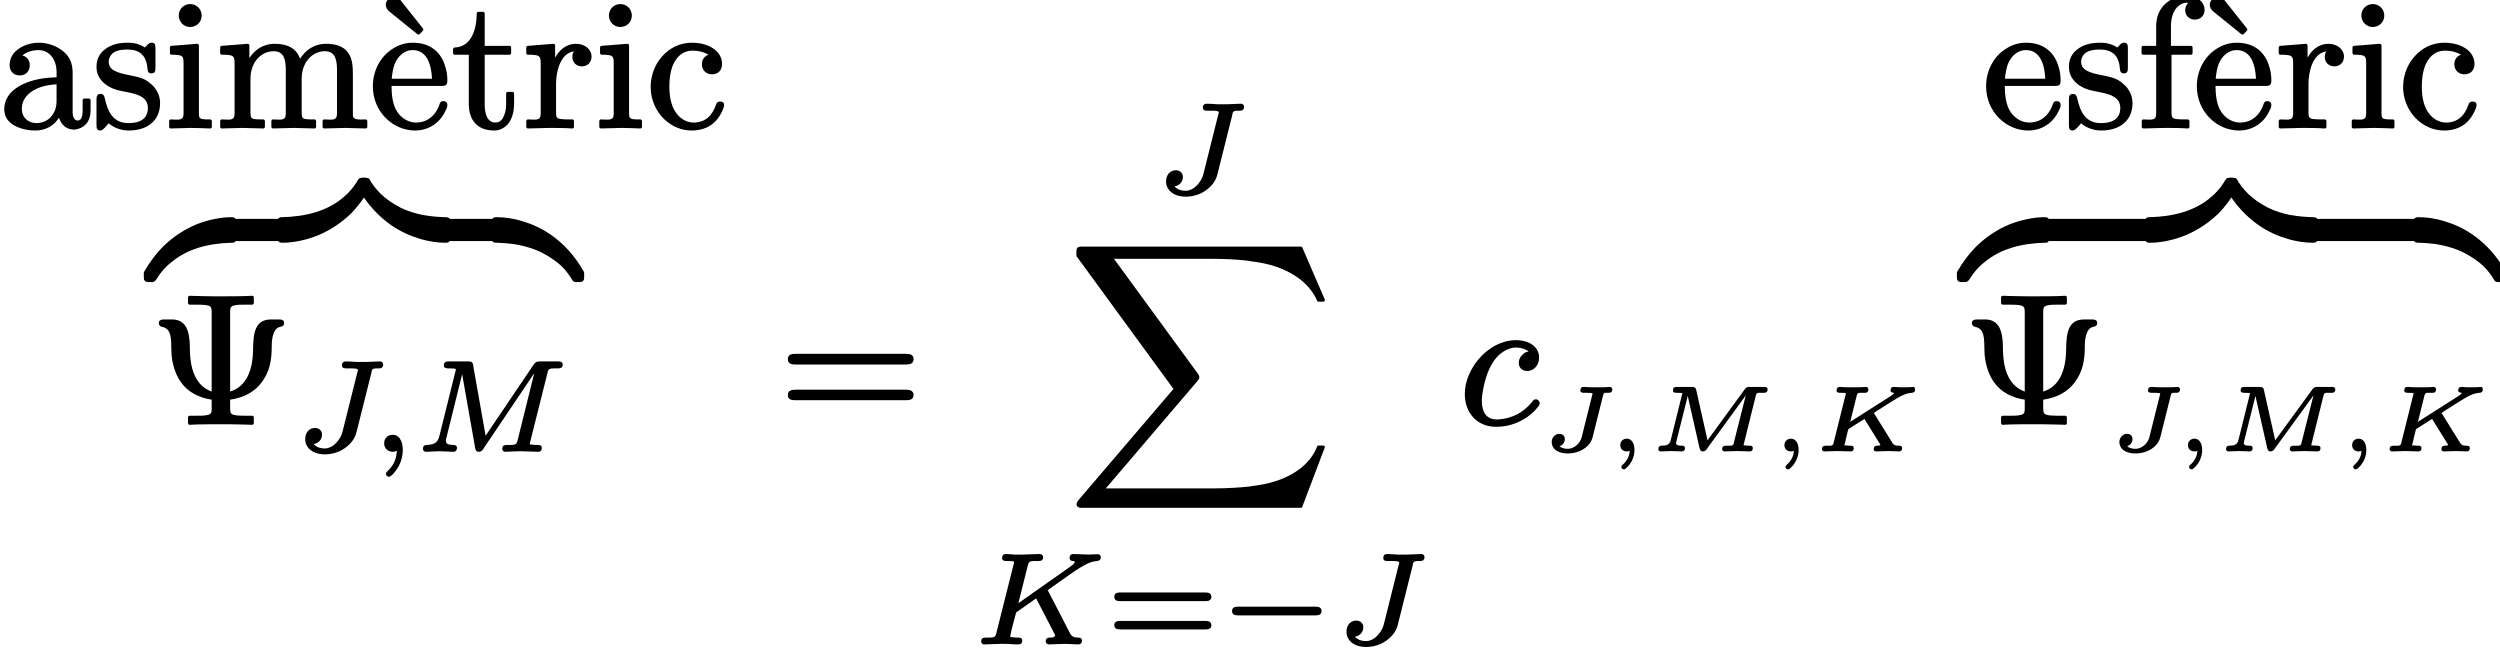 <?xml version='1.0' encoding='UTF-8'?>
<!-- This file was generated by dvisvgm 3.4 -->
<svg version='1.1' xmlns='http://www.w3.org/2000/svg' xmlns:xlink='http://www.w3.org/1999/xlink' width='135.24pt' height='35.63pt' viewBox='0 -22.89 135.24 35.63'>
<defs>
<path id='g33-59' d='M.79-.3C.79-.1 .93 .04 1.14 .04C1.2 .04 1.25 .03 1.3 .01C1.29 .22 1.22 .39 1.13 .52C1.06 .63 .98 .71 .92 .76C.89 .79 .85 .81 .85 .88S.91 1.01 .98 1.01C1 1.01 1.02 1.01 1.03 1C1.12 .95 1.18 .88 1.27 .78C1.41 .6 1.56 .31 1.56-.04C1.56-.16 1.54-.27 1.51-.36C1.45-.51 1.34-.65 1.14-.65S.79-.5 .79-.3Z'/>
<path id='g33-74' d='M2.26-3.26C2.26-3.14 2.37-3.13 2.49-3.13C2.49-3.13 2.5-3.13 2.5-3.13C2.52-3.13 2.92-3.14 2.92-3.09C2.92-3.06 2.91-3.03 2.9-3L2.34-.76C2.29-.53 2.15-.35 1.99-.24C1.87-.16 1.74-.1 1.58-.1C1.4-.1 1.23-.15 1.13-.24C1.29-.29 1.42-.43 1.42-.63C1.42-.8 1.3-.91 1.13-.91C1.09-.91 1.05-.91 1.02-.9C.84-.84 .71-.68 .71-.45C.71-.37 .73-.29 .77-.22C.89 .03 1.21 .15 1.59 .15C1.79 .15 2.01 .11 2.2 .03C2.53-.1 2.82-.35 2.92-.71L3.49-2.99C3.5-3.01 3.5-3.04 3.51-3.05C3.54-3.15 3.64-3.13 3.77-3.13C3.77-3.13 3.78-3.13 3.78-3.13C3.92-3.13 3.99-3.18 3.99-3.32C3.99-3.39 3.93-3.45 3.86-3.45C3.76-3.45 3.65-3.43 3.55-3.43S3.34-3.43 3.24-3.43L2.83-3.43C2.7-3.43 2.56-3.45 2.43-3.45C2.43-3.45 2.43-3.45 2.43-3.45C2.32-3.45 2.26-3.38 2.26-3.26ZM2.92-3.1C2.92-3.1 2.92-3.1 2.92-3.1Z'/>
<path id='g33-75' d='M4.25-3.26C4.25-3.13 4.36-3.16 4.45-3.12C4.45-3.12 4.45-3.11 4.44-3.11C4.39-3.04 4.31-2.99 4.25-2.95L2.07-1.56L2.42-2.97C2.43-2.99 2.43-3.02 2.44-3.04C2.48-3.16 2.64-3.13 2.8-3.13C2.8-3.13 2.81-3.13 2.81-3.13C2.85-3.13 2.88-3.13 2.9-3.13C3.01-3.14 3.05-3.21 3.05-3.32C3.05-3.39 3-3.45 2.92-3.45C2.81-3.45 2.69-3.43 2.59-3.43L2.22-3.43L1.85-3.43C1.74-3.43 1.62-3.45 1.5-3.45C1.5-3.45 1.5-3.45 1.5-3.45C1.39-3.45 1.33-3.38 1.33-3.26C1.33-3.14 1.43-3.13 1.56-3.13C1.56-3.13 1.56-3.13 1.56-3.13C1.62-3.13 1.77-3.13 1.84-3.11C1.84-3.08 1.83-3.07 1.82-3.03L1.17-.42C1.17-.4 1.16-.37 1.15-.36C1.11-.24 .95-.27 .79-.27C.79-.27 .78-.27 .78-.27C.63-.27 .54-.24 .54-.08C.54-.01 .6 .04 .67 .04C.78 .04 .9 .03 1.01 .03C1.01 .03 1.37 .02 1.37 .02S1.74 .03 1.74 .03C1.85 .03 1.98 .04 2.09 .04C2.09 .04 2.09 .04 2.09 .04C2.21 .04 2.26-.02 2.26-.14S2.17-.27 2.06-.27C2.06-.27 2.05-.27 2.05-.27C2.04-.27 1.8-.28 1.75-.29C1.77-.4 1.83-.54 1.84-.66C1.87-.78 1.94-1.05 1.96-1.14C1.97-1.17 1.99-1.18 2.02-1.2L2.81-1.7C2.82-1.71 2.83-1.71 2.84-1.72C2.84-1.71 2.85-1.7 2.86-1.68L3.66-.39C3.68-.36 3.7-.35 3.7-.32C3.7-.27 3.57-.27 3.53-.27C3.53-.27 3.53-.27 3.52-.27C3.4-.27 3.34-.21 3.34-.08C3.34-.01 3.39 .04 3.47 .04C3.58 .04 3.7 .03 3.81 .03L4.15 .02C4.24 .02 4.34 .03 4.43 .03C4.5 .03 4.71 .04 4.71 .04C4.71 .04 4.71 .04 4.71 .04C4.82 .04 4.88-.03 4.88-.14S4.79-.27 4.69-.27C4.69-.27 4.69-.27 4.69-.27C4.52-.27 4.43-.3 4.36-.41L3.36-2.02C3.36-2.03 3.35-2.04 3.35-2.04C3.39-2.07 3.46-2.12 3.51-2.15C3.84-2.37 4.35-2.68 4.54-2.8C4.68-2.88 4.78-2.94 4.87-2.98C5.02-3.05 5.2-3.12 5.4-3.13C5.52-3.14 5.58-3.19 5.58-3.32C5.58-3.39 5.54-3.45 5.47-3.45C5.47-3.45 5.47-3.45 5.47-3.45C5.31-3.43 5.16-3.43 5.05-3.43L4.73-3.43C4.63-3.43 4.52-3.45 4.41-3.45C4.3-3.45 4.25-3.37 4.25-3.26Z'/>
<path id='g33-77' d='M1.84 .04C1.95 .04 2.01-.03 2.01-.14C2.01-.24 1.93-.27 1.84-.27C1.83-.27 1.83-.27 1.83-.27C1.7-.27 1.53-.28 1.53-.41C1.53-.44 1.54-.49 1.55-.52L2.16-2.96L2.8-.13C2.83-.03 2.86 .04 2.98 .04C3.08 .04 3.14-.01 3.19-.09L5.3-2.99L4.65-.42C4.65-.4 4.64-.38 4.64-.36C4.59-.24 4.43-.27 4.27-.27C4.27-.27 4.26-.27 4.26-.27C4.11-.27 4.02-.24 4.02-.08C4.02-.01 4.08 .04 4.15 .04C4.26 .04 4.38 .03 4.49 .03L4.83 .02L5.17 .03C5.28 .03 5.4 .04 5.51 .04C5.51 .04 5.51 .04 5.51 .04C5.63 .04 5.68-.02 5.68-.14S5.59-.27 5.48-.27C5.48-.27 5.47-.27 5.47-.27C5.46-.27 5.23-.28 5.18-.29C5.18-.29 5.18-.31 5.19-.35L5.84-2.97C5.85-2.99 5.85-3.02 5.86-3.04C5.9-3.16 6.06-3.13 6.23-3.13C6.23-3.13 6.23-3.13 6.23-3.13C6.27-3.13 6.3-3.13 6.32-3.13C6.43-3.14 6.48-3.21 6.48-3.32C6.48-3.43 6.39-3.45 6.28-3.45H5.51C5.37-3.45 5.31-3.41 5.25-3.33L3.23-.56L2.62-3.28C2.59-3.41 2.54-3.45 2.38-3.45H1.58C1.43-3.45 1.36-3.41 1.36-3.26C1.36-3.14 1.46-3.13 1.59-3.13C1.59-3.13 1.59-3.13 1.59-3.13C1.65-3.13 1.8-3.13 1.87-3.11C1.87-3.08 1.86-3.07 1.85-3.03L1.24-.57C1.23-.55 1.23-.53 1.22-.51C1.16-.32 .99-.27 .74-.27C.62-.27 .57-.2 .57-.08C.57-.01 .62 .04 .7 .04C.79 .04 .89 .03 .98 .03C1.08 .03 1.17 .02 1.27 .02C1.36 .02 1.46 .03 1.56 .03C1.65 .03 1.75 .04 1.84 .04Z'/>
<path id='g34-59' d='M.98 1.41C1 1.41 1.03 1.4 1.05 1.39C1.16 1.32 1.25 1.22 1.35 1.08C1.55 .82 1.73 .43 1.73-.04C1.73-.24 1.69-.42 1.63-.55C1.55-.72 1.42-.86 1.18-.86C.91-.86 .72-.66 .72-.4C.72-.14 .91 .06 1.19 .06C1.28 .06 1.35 .03 1.41 .01C1.38 .5 1.21 .82 .89 1.12C.85 1.15 .82 1.19 .82 1.25C.82 1.33 .89 1.41 .98 1.41Z'/>
<path id='g34-74' d='M2.64-4.62C2.64-4.44 2.79-4.45 2.96-4.45C2.97-4.45 2.97-4.45 2.98-4.45S2.98-4.45 2.99-4.45C3.08-4.45 3.5-4.47 3.5-4.37C3.5-4.3 3.5-4.31 3.47-4.23L2.67-1.03C2.6-.75 2.43-.5 2.23-.33C2.1-.22 1.92-.12 1.7-.12C1.45-.12 1.22-.21 1.11-.36C1.37-.4 1.56-.6 1.56-.87C1.56-1.09 1.39-1.23 1.18-1.23C1.12-1.23 1.07-1.22 1-1.2C.8-1.12 .65-.93 .65-.63C.65-.54 .66-.47 .68-.4C.81-.01 1.21 .2 1.72 .2C1.99 .2 2.26 .14 2.51 .03C2.92-.17 3.3-.51 3.42-.98L4.23-4.21C4.23-4.25 4.25-4.3 4.25-4.32C4.3-4.47 4.43-4.45 4.62-4.45C4.62-4.45 4.63-4.45 4.63-4.45C4.78-4.45 4.87-4.51 4.87-4.66C4.87-4.76 4.8-4.83 4.7-4.83C4.53-4.83 4.11-4.8 3.95-4.8L3.41-4.8C3.24-4.81 3.03-4.83 2.86-4.83C2.86-4.83 2.86-4.83 2.85-4.83C2.72-4.83 2.64-4.76 2.64-4.62Z'/>
<path id='g34-75' d='M5.2-4.61C5.2-4.53 5.25-4.48 5.31-4.46C5.34-4.45 5.48-4.45 5.48-4.41C5.48-4.3 5.28-4.18 5.2-4.12L2.43-2.17L2.94-4.21C2.95-4.25 2.96-4.28 2.97-4.31C3.03-4.48 3.25-4.45 3.49-4.45C3.49-4.45 3.5-4.45 3.5-4.45C3.67-4.45 3.77-4.49 3.77-4.66C3.77-4.76 3.69-4.83 3.59-4.83C3.39-4.83 2.88-4.8 2.68-4.8C2.56-4.8 2.32-4.8 2.2-4.8C2.06-4.81 1.9-4.83 1.76-4.83C1.76-4.83 1.76-4.83 1.75-4.83C1.62-4.83 1.55-4.75 1.55-4.61C1.55-4.46 1.68-4.45 1.83-4.45C1.83-4.45 1.84-4.45 1.84-4.45C1.91-4.45 2.2-4.46 2.2-4.4C2.2-4.36 2.19-4.33 2.17-4.26L1.24-.56C1.23-.52 1.23-.48 1.21-.46C1.16-.28 .93-.31 .69-.31C.69-.31 .68-.31 .68-.31C.51-.31 .42-.27 .42-.1C.42 0 .49 .06 .59 .06C.8 .06 1.3 .03 1.5 .03C1.62 .03 1.86 .03 1.97 .04C2.12 .05 2.29 .06 2.43 .06C2.43 .06 2.43 .06 2.43 .06C2.57 .06 2.64-.01 2.64-.15C2.64-.31 2.5-.31 2.36-.31C2.36-.31 2.35-.31 2.35-.31S2.21-.31 2.09-.33C2.04-.33 1.99-.32 1.99-.37C1.99-.38 1.99-.38 1.99-.4C2.05-.73 2.2-1.24 2.31-1.67L3.39-2.43L4.37-.54C4.39-.5 4.41-.47 4.41-.43C4.41-.32 4.26-.31 4.15-.31C4.15-.31 4.14-.31 4.14-.31C3.99-.31 3.91-.25 3.91-.1C3.91-.01 3.99 .06 4.09 .06C4.28 .06 4.78 .03 4.98 .03C5.18 .03 5.46 .06 5.66 .06C5.8 .06 5.87-.02 5.87-.15C5.87-.28 5.77-.31 5.65-.31C5.64-.31 5.64-.31 5.64-.31C5.44-.31 5.31-.38 5.24-.51C4.83-1.3 4.43-2.09 4.02-2.87C4.04-2.89 4.09-2.92 4.15-2.97L4.87-3.48C5.31-3.79 5.61-4.02 6.03-4.24C6.24-4.35 6.42-4.43 6.67-4.45C6.81-4.46 6.89-4.52 6.89-4.67C6.89-4.75 6.82-4.82 6.74-4.82C6.58-4.82 6.4-4.8 6.26-4.8C6.07-4.8 5.6-4.83 5.41-4.83C5.41-4.83 5.41-4.83 5.4-4.83C5.27-4.83 5.2-4.75 5.2-4.61Z'/>
<path id='g34-77' d='M2.29-.15C2.29-.28 2.19-.31 2.07-.31C1.86-.32 1.69-.34 1.69-.54C1.69-.54 1.69-.54 1.69-.54C1.69-.61 1.69-.62 1.72-.7L2.57-4.14L3.27-.17C3.29-.05 3.32 .06 3.47 .06C3.61 .06 3.68-.03 3.73-.12L6.47-4.19L5.57-.56C5.56-.52 5.55-.48 5.54-.46C5.48-.28 5.26-.31 5.01-.31C5.01-.31 5.01-.31 5.01-.31C4.83-.31 4.74-.27 4.74-.1C4.74 0 4.81 .06 4.92 .06C5.06 .06 5.22 .04 5.35 .04L5.79 .03C5.98 .03 6.48 .06 6.67 .06C6.67 .06 6.67 .06 6.68 .06C6.81 .06 6.88-.01 6.88-.15C6.88-.31 6.75-.31 6.6-.31C6.6-.31 6.6-.31 6.6-.31S6.46-.31 6.34-.33C6.28-.33 6.23-.32 6.23-.37S6.26-.47 6.26-.51L7.18-4.18C7.19-4.23 7.2-4.27 7.21-4.3C7.27-4.48 7.46-4.45 7.71-4.45C7.71-4.45 7.72-4.45 7.72-4.45C7.9-4.45 8.01-4.48 8.01-4.66C8.01-4.8 7.89-4.83 7.75-4.83H6.79C6.58-4.83 6.53-4.78 6.44-4.66L3.84-.81L3.17-4.59C3.17-4.63 3.16-4.67 3.15-4.7C3.11-4.82 3.02-4.83 2.87-4.83H1.86C1.68-4.83 1.58-4.79 1.58-4.61C1.58-4.46 1.72-4.45 1.87-4.45C1.87-4.45 1.88-4.45 1.88-4.45C1.95-4.45 2.23-4.46 2.23-4.4C2.23-4.36 2.22-4.33 2.2-4.26L1.33-.76C1.24-.45 1.09-.33 .66-.31C.52-.31 .45-.24 .45-.1C.45-.01 .52 .06 .62 .06C.84 .06 1.13 .03 1.35 .03C1.51 .03 1.92 .06 2.09 .06C2.09 .06 2.09 .06 2.09 .06C2.22 .06 2.29-.02 2.29-.15Z'/>
<path id='g37-61' d='M5.36-1.21H.75C.56-1.21 .43-1.16 .43-.98C.43-.8 .56-.75 .75-.75H5.36C5.54-.75 5.68-.8 5.68-.98C5.68-1.16 5.54-1.21 5.36-1.21ZM5.36-2.75H.75C.56-2.75 .43-2.7 .43-2.52C.43-2.33 .56-2.28 .75-2.28H5.36C5.54-2.28 5.68-2.33 5.68-2.52C5.68-2.7 5.54-2.75 5.36-2.75Z'/>
<path id='g38-9' d='M6.94-5.61C6.94-5.61 6.93-5.61 6.93-5.61H6.56C5.69-5.61 5.59-4.89 5.58-4C5.57-2.88 5.23-1.98 4.34-1.71V-6.02C4.34-6.23 4.36-6.31 4.53-6.36C4.72-6.41 4.89-6.41 5.2-6.41H5.53C5.58-6.41 5.62-6.45 5.62-6.5V-6.8C5.62-6.85 5.58-6.89 5.53-6.89C5.53-6.89 5.52-6.89 5.52-6.89C5.14-6.86 4.23-6.86 3.85-6.86C3.62-6.86 3.23-6.86 2.87-6.87C2.58-6.87 2.31-6.89 2.15-6.89C2.1-6.89 2.06-6.85 2.06-6.8V-6.5C2.06-6.45 2.1-6.41 2.15-6.41H2.48C2.71-6.41 2.89-6.4 3.01-6.39C3.27-6.35 3.34-6.3 3.34-6.02V-1.71C2.71-1.93 2.37-2.49 2.24-3.16C2.17-3.53 2.16-3.89 2.16-4.12C2.15-4.94 1.98-5.61 1.19-5.61H.82C.82-5.61 .82-5.61 .81-5.61C.64-5.61 .48-5.59 .48-5.41C.48-5.31 .55-5.23 .65-5.21C1.17-5.12 1.15-4.57 1.16-3.95C1.16-3.35 1.35-2.66 1.68-2.21C2.07-1.66 2.67-1.37 3.34-1.27V-.79C3.34-.58 3.32-.5 3.15-.45C2.96-.4 2.79-.4 2.48-.4H2.15C2.1-.4 2.06-.36 2.06-.31V0C2.06 .05 2.1 .09 2.15 .09C2.15 .09 2.16 .09 2.16 .09C2.54 .06 3.45 .06 3.84 .06C4.06 .06 4.45 .06 4.81 .07C5.1 .07 5.37 .09 5.53 .09C5.58 .09 5.62 .05 5.62 0V-.31C5.62-.36 5.58-.4 5.53-.4H5.2C4.97-.4 4.79-.41 4.67-.42C4.41-.46 4.34-.51 4.34-.79V-1.27C5.04-1.37 5.65-1.67 6.04-2.2C6.48-2.79 6.59-3.38 6.59-4.18C6.59-4.56 6.67-5 6.9-5.15C7.03-5.24 7.26-5.19 7.26-5.41C7.26-5.59 7.12-5.61 6.94-5.61Z'/>
<path id='g38-61' d='M6.85-1.81H.9C.66-1.81 .47-1.76 .47-1.52S.65-1.24 .88-1.24H6.86C7.09-1.24 7.27-1.29 7.27-1.52S7.08-1.81 6.85-1.81ZM6.86-3.75H.88C.65-3.75 .47-3.7 .47-3.46S.66-3.17 .89-3.17H6.85C7.08-3.17 7.27-3.22 7.27-3.46S7.09-3.75 6.86-3.75Z'/>
<path id='g29-88' d='M12.61 14.04C12.65 14.04 12.68 14.02 12.69 13.98L13.9 10.79C13.91 10.78 13.91 10.77 13.91 10.76C13.91 10.71 13.87 10.67 13.82 10.67H13.57C13.53 10.67 13.5 10.69 13.49 10.73C13.32 11.17 13.02 11.55 12.65 11.86C12.18 12.24 11.59 12.52 10.96 12.68C10.95 12.68 10.94 12.69 10.93 12.69C10.78 12.73 10.42 12.81 9.81 12.89C9.33 12.94 8.69 12.99 7.88 12.99H2.06L7.01 7.19C7.03 7.16 7.05 7.14 7.06 7.12C7.08 7.09 7.1 7.06 7.11 7.03C7.12 7.01 7.12 6.99 7.12 6.97S7.11 6.88 7.03 6.77L2.5 .57H7.78C8.52 .57 9.13 .61 9.53 .65C9.71 .67 9.85 .69 9.95 .71C10.03 .72 10.08 .73 10.09 .73C10.09 .73 10.09 .73 10.1 .73C10.39 .77 10.79 .84 11.22 .98C11.56 1.09 11.92 1.25 12.25 1.46C12.39 1.54 12.65 1.72 12.92 1.99C13.13 2.21 13.34 2.49 13.49 2.83C13.5 2.87 13.53 2.89 13.57 2.89H13.82C13.87 2.89 13.91 2.85 13.91 2.8C13.91 2.79 13.91 2.78 13.9 2.76L12.69-.04C12.68-.07 12.65-.09 12.61-.09H.84C.77-.09 .72-.09 .68-.09C.62-.08 .58-.07 .55-.05C.54-.04 .53-.03 .53-.03C.52-.02 .51-.01 .51 0C.5 .01 .49 .02 .49 .03C.49 .03 .49 .04 .48 .04C.48 .05 .48 .06 .48 .07S.48 .09 .48 .1C.47 .12 .47 .15 .47 .18C.47 .25 .47 .34 .47 .4C.47 .42 .48 .44 .49 .45L5.72 7.61L.6 13.6C.49 13.73 .48 13.81 .48 13.84S.48 13.9 .5 13.93C.51 13.95 .53 13.97 .54 13.99C.56 14 .57 14.01 .59 14.01C.62 14.03 .65 14.03 .69 14.04C.73 14.04 .78 14.04 .82 14.04H12.61Z'/>
<path id='g29-122' d='M4.67-.26V-.93C4.67-.97 4.67-1.01 4.67-1.04S4.67-1.09 4.66-1.12C4.66-1.16 4.64-1.2 4.6-1.24C4.57-1.27 4.54-1.28 4.51-1.28C4.49-1.29 4.47-1.29 4.45-1.29S4.4-1.29 4.37-1.29C4.12-1.29 3.81-1.26 3.44-1.18C3.15-1.12 2.84-1.03 2.51-.9C1.91-.65 1.29-.27 .71 .3C.34 .67-.01 1.13-.32 1.67C-.33 1.68-.33 1.69-.33 1.71V1.87C-.33 1.91-.33 1.95-.33 1.98S-.32 2.03-.32 2.06C-.32 2.08-.31 2.1-.3 2.12C-.29 2.13-.28 2.14-.27 2.15C-.27 2.16-.26 2.17-.25 2.18C-.23 2.19-.22 2.19-.2 2.2S-.16 2.21-.15 2.21C-.13 2.22-.11 2.22-.09 2.22C-.06 2.22-.03 2.22 0 2.22C.06 2.22 .1 2.22 .14 2.22C.17 2.21 .2 2.21 .23 2.19C.24 2.19 .25 2.18 .26 2.17C.28 2.16 .29 2.15 .3 2.13C.31 2.12 .32 2.11 .32 2.1C.32 2.1 .33 2.1 .33 2.1C.57 1.7 .87 1.36 1.23 1.09C2.01 .46 3.08 .12 4.46 .09C4.49 .09 4.52 .09 4.55 .08C4.57 .07 4.58 .06 4.6 .05C4.62 .03 4.63 .01 4.64-.01C4.66-.04 4.66-.07 4.67-.12C4.67-.16 4.67-.2 4.67-.26Z'/>
<path id='g29-123' d='M4.81 1.87V1.71C4.81 1.69 4.81 1.68 4.8 1.67C4.29 .76 3.66 .11 3.01-.34C2.49-.7 1.96-.93 1.48-1.07C.94-1.24 .46-1.29 .11-1.29C.08-1.29 .05-1.29 .03-1.29S-.01-1.29-.03-1.28C-.06-1.28-.09-1.27-.12-1.24C-.16-1.2-.18-1.16-.18-1.12C-.19-1.09-.19-1.07-.19-1.04S-.19-.97-.19-.93V-.26C-.19-.2-.19-.15-.19-.11C-.18-.06-.17-.03-.15 .01C-.15 .02-.14 .03-.13 .04S-.11 .05-.1 .06C-.06 .08-.02 .09 .04 .09C.37 .1 .82 .12 1.31 .22C1.69 .3 2.1 .42 2.49 .61C2.96 .85 3.3 1.1 3.56 1.33C3.87 1.63 4.05 1.91 4.18 2.13C4.19 2.14 4.21 2.16 4.22 2.17S4.25 2.19 4.26 2.2C4.28 2.21 4.31 2.21 4.33 2.21C4.35 2.22 4.37 2.22 4.39 2.22C4.42 2.22 4.44 2.22 4.47 2.22C4.48 2.22 4.48 2.22 4.48 2.22C4.51 2.22 4.54 2.22 4.57 2.22C4.59 2.22 4.61 2.22 4.63 2.21C4.64 2.21 4.66 2.21 4.68 2.2S4.71 2.19 4.73 2.18C4.74 2.17 4.75 2.16 4.75 2.15C4.76 2.14 4.77 2.13 4.78 2.12C4.79 2.1 4.8 2.08 4.8 2.06C4.8 2.03 4.81 2.01 4.81 1.98S4.81 1.91 4.81 1.87Z'/>
<path id='g29-124' d='M4.67-.27V-.94C4.67-1 4.67-1.05 4.67-1.09C4.66-1.14 4.65-1.17 4.63-1.21C4.63-1.22 4.62-1.23 4.61-1.24S4.59-1.25 4.58-1.26C4.54-1.28 4.5-1.29 4.44-1.29C4.11-1.3 3.67-1.32 3.18-1.41C2.79-1.49 2.38-1.61 1.99-1.8C1.52-2.04 1.19-2.29 .93-2.53C.62-2.83 .43-3.11 .3-3.33C.29-3.34 .27-3.36 .26-3.37S.23-3.39 .22-3.4C.2-3.41 .17-3.41 .15-3.41C.13-3.42 .11-3.42 .09-3.42C.06-3.42 .04-3.42 .01-3.42C0-3.42 0-3.42 0-3.42C-.03-3.42-.06-3.42-.09-3.42C-.11-3.42-.13-3.42-.15-3.41C-.16-3.41-.18-3.41-.2-3.4S-.23-3.39-.25-3.38C-.26-3.37-.27-3.36-.27-3.35C-.28-3.34-.29-3.33-.3-3.32C-.31-3.3-.32-3.28-.32-3.26C-.32-3.23-.33-3.21-.33-3.18S-.33-3.11-.33-3.07V-2.91C-.33-2.89-.33-2.88-.32-2.87C.19-1.95 .83-1.31 1.47-.86C1.99-.5 2.52-.27 3-.13C3.55 .04 4.02 .09 4.37 .09C4.4 .09 4.43 .09 4.45 .09S4.49 .09 4.51 .08C4.54 .08 4.57 .07 4.6 .04C4.64 0 4.66-.04 4.66-.08C4.67-.11 4.67-.13 4.67-.16S4.67-.23 4.67-.27Z'/>
<path id='g29-125' d='M.11 .09C.36 .09 .68 .06 1.05-.02C1.33-.08 1.64-.17 1.97-.3C2.57-.55 3.2-.93 3.78-1.49C4.14-1.86 4.49-2.32 4.8-2.87C4.81-2.88 4.81-2.89 4.81-2.91V-3.07C4.81-3.11 4.81-3.15 4.81-3.18S4.8-3.23 4.8-3.26C4.8-3.28 4.79-3.3 4.78-3.32C4.77-3.33 4.76-3.34 4.75-3.35C4.75-3.36 4.74-3.37 4.73-3.38C4.71-3.39 4.7-3.39 4.68-3.4S4.64-3.41 4.63-3.41C4.61-3.42 4.59-3.42 4.57-3.42C4.54-3.42 4.51-3.42 4.48-3.42C4.42-3.42 4.38-3.42 4.34-3.42C4.31-3.41 4.28-3.41 4.25-3.39C4.24-3.39 4.23-3.38 4.22-3.37C4.2-3.36 4.19-3.35 4.18-3.33C4.17-3.32 4.16-3.31 4.16-3.3C4.16-3.3 4.15-3.3 4.15-3.3C3.92-2.9 3.62-2.56 3.26-2.28C2.47-1.65 1.4-1.32 .02-1.29C-.01-1.29-.04-1.29-.07-1.28C-.09-1.27-.1-1.26-.12-1.25C-.14-1.23-.15-1.21-.16-1.19C-.18-1.16-.18-1.13-.19-1.08C-.19-1.04-.19-1-.19-.94V-.27C-.19-.23-.19-.19-.19-.16S-.19-.11-.18-.08C-.18-.04-.16 0-.12 .04C-.09 .07-.06 .08-.03 .08C-.01 .09 .01 .09 .03 .09S.08 .09 .11 .09Z'/>
<path id='g35-99' d='M4.16-1.29C4.05-1.29 4.01-1.22 3.97-1.16C3.71-.84 3.43-.62 3.16-.48C2.61-.2 2.11-.2 2.04-.2C1.47-.2 1.24-.63 1.24-1.2C1.24-1.29 1.25-1.42 1.27-1.57C1.38-2.36 1.64-3.14 2.09-3.61C2.32-3.85 2.7-4.09 3.09-4.09C3.37-4.09 3.63-4 3.77-3.87C3.63-3.86 3.53-3.8 3.45-3.71C3.26-3.54 3.24-3.35 3.24-3.26C3.24-2.99 3.43-2.82 3.7-2.82C4.06-2.82 4.34-3.14 4.34-3.55C4.34-3.64 4.33-3.73 4.3-3.81C4.15-4.25 3.68-4.49 3.08-4.49C2.8-4.49 2.52-4.43 2.26-4.33C1.49-4.03 .87-3.37 .55-2.63C.4-2.29 .32-1.93 .32-1.57C.32-.57 .97 .2 2.02 .2C2.84 .2 3.47-.14 3.87-.46C4.04-.6 4.17-.74 4.25-.85C4.31-.92 4.37-.98 4.37-1.07C4.37-1.19 4.28-1.29 4.16-1.29Z'/>
<path id='g31-0' d='M5.22-1.98H1C.82-1.98 .69-1.93 .69-1.74C.69-1.56 .83-1.51 1.01-1.51H5.21C5.39-1.51 5.53-1.56 5.53-1.74C5.53-1.93 5.4-1.98 5.22-1.98Z'/>
<path id='g39-97' d='M1.18-.96C1.18-1.37 1.37-1.65 1.66-1.87S2.39-2.26 3.06-2.3V-1.39C3.06-1.18 3.02-.99 2.95-.84C2.8-.49 2.45-.2 1.98-.2C1.52-.2 1.18-.51 1.18-.96ZM4.2-.34C4.01-.34 3.93-.57 3.93-.75V-2.75C3.93-3.01 3.93-3.22 3.86-3.44C3.66-4.14 2.81-4.55 2.11-4.55C1.79-4.55 1.49-4.48 1.25-4.36C.88-4.18 .52-3.87 .52-3.34C.52-3 .74-2.78 1.07-2.78S1.61-3.01 1.61-3.33C1.61-3.62 1.44-3.8 1.21-3.86C1.4-4.03 1.73-4.15 2.09-4.15C2.67-4.15 3.06-3.64 3.06-2.97V-2.68C2.84-2.67 2.59-2.66 2.33-2.62C1.36-2.48 .23-1.99 .23-.95C.23-.79 .27-.64 .33-.51C.57-.04 1.25 .2 1.91 .2C2.53 .2 2.95-.11 3.19-.49C3.3-.16 3.55 .15 4 .15C4.05 .15 4.13 .14 4.23 .11C4.64-.01 4.9-.34 4.9-.89V-1.44C4.9-1.49 4.86-1.53 4.81-1.53H4.56C4.51-1.53 4.47-1.49 4.47-1.44V-.89C4.47-.63 4.43-.34 4.2-.34Z'/>
<path id='g39-99' d='M4-1.37C3.89-1.37 3.83-1.31 3.79-1.22C3.61-.66 3.24-.23 2.57-.23C2.3-.23 1.93-.35 1.65-.72C1.42-1.02 1.26-1.47 1.26-2.17C1.26-2.88 1.41-3.35 1.62-3.64S2.11-4.12 2.51-4.12C2.56-4.12 2.77-4.12 3-4.06C3.13-4.02 3.27-3.97 3.38-3.9C3.17-3.83 3.02-3.65 3.02-3.39C3.02-3.07 3.24-2.84 3.57-2.84S4.11-3.06 4.11-3.4C4.11-3.54 4.08-3.67 4.03-3.78C3.82-4.27 3.19-4.55 2.5-4.55C2.02-4.55 1.58-4.4 1.23-4.14C.69-3.75 .25-3.04 .25-2.15C.25-1.28 .71-.52 1.36-.12C1.69 .09 2.08 .2 2.48 .2C2.94 .2 3.3 .06 3.56-.13C3.85-.35 4.01-.62 4.11-.83C4.17-.97 4.22-1.06 4.22-1.19S4.12-1.37 4-1.37Z'/>
<path id='g39-101' d='M3.39-2.6H1.21C1.24-2.92 1.29-3.17 1.36-3.37C1.51-3.76 1.84-4.15 2.35-4.15C3.13-4.15 3.36-3.33 3.39-2.6ZM4-1.39C3.87-1.39 3.82-1.31 3.79-1.2C3.65-.78 3.37-.46 2.99-.31C2.76-.23 2.57-.23 2.53-.23C2.07-.23 1.69-.51 1.48-.86C1.27-1.2 1.2-1.71 1.2-2.21H3.9C4.14-2.21 4.22-2.26 4.22-2.51S4.19-3.01 4.11-3.25C3.9-4 3.33-4.55 2.35-4.55C1.95-4.55 1.57-4.43 1.26-4.22C.66-3.85 .19-3.11 .19-2.19C.19-.81 1.28 .2 2.47 .2C3.31 .2 3.88-.32 4.12-.87C4.18-.98 4.22-1.06 4.22-1.19S4.13-1.39 4-1.39Z'/>
<path id='g39-102' d='M2.6-6.32C2.6-6.02 2.81-5.8 3.12-5.8C3.44-5.8 3.65-6.02 3.65-6.33C3.65-6.47 3.6-6.61 3.52-6.72C3.35-6.95 3.04-7.11 2.66-7.11C2.41-7.11 2.15-7.05 1.91-6.92C1.41-6.67 1.03-6.19 1.03-5.44V-4.38H.33C.28-4.38 .24-4.34 .24-4.29V-3.99C.24-3.94 .28-3.9 .33-3.9H1.03V-.76C1.03-.7 1.03-.65 1.02-.61C.99-.31 .65-.4 .34-.4C.29-.4 .25-.36 .25-.31V0C.25 .05 .29 .09 .34 .09L1.47 .06C1.87 .06 2.34 .06 2.73 .09C2.74 .09 2.74 .09 2.74 .09C2.79 .09 2.83 .05 2.83 0V-.31C2.83-.36 2.79-.4 2.74-.4H2.53C2.35-.4 2.21-.41 2.12-.42C1.89-.45 1.86-.53 1.86-.78V-3.9H2.91C2.96-3.9 3-3.94 3-3.99V-4.29C3-4.34 2.96-4.38 2.91-4.38H1.83V-5.45C1.83-5.83 1.92-6.12 2.05-6.33C2.18-6.52 2.4-6.71 2.66-6.71C2.66-6.71 2.66-6.71 2.66-6.71C2.68-6.71 2.72-6.71 2.77-6.7C2.68-6.63 2.6-6.49 2.6-6.32Z'/>
<path id='g39-105' d='M1.38-6.64C1.03-6.64 .76-6.37 .76-6.02S1.04-5.4 1.37-5.4C1.73-5.4 2-5.67 2-6.02S1.72-6.64 1.38-6.64ZM2.46 .09C2.46 .09 2.46 .09 2.46 .09C2.51 .09 2.55 .05 2.55 0V-.31C2.55-.36 2.51-.4 2.46-.4C2.3-.4 2.18-.4 2.09-.41C1.87-.44 1.85-.51 1.85-.75V-4.4C1.85-4.45 1.81-4.49 1.76-4.49C1.76-4.49 1.76-4.49 1.75-4.49L.36-4.38C.32-4.38 .28-4.34 .28-4.29V-3.99C.28-3.94 .32-3.9 .37-3.9C.53-3.9 .65-3.9 .74-3.88C1-3.85 1.02-3.72 1.02-3.44V-.76C1.02-.7 1.02-.65 1.01-.61C.98-.31 .64-.4 .33-.4C.28-.4 .24-.36 .24-.31V0C.24 .05 .28 .09 .33 .09L1.42 .06C1.77 .06 2.12 .08 2.46 .09Z'/>
<path id='g39-109' d='M4.55-3.68C4.37-4.22 3.9-4.49 3.2-4.49C2.51-4.49 2.09-4.14 1.81-3.72V-4.4C1.81-4.45 1.77-4.49 1.72-4.49C1.72-4.49 1.72-4.49 1.71-4.49L.31-4.38C.27-4.38 .23-4.34 .23-4.29V-3.99C.23-3.94 .27-3.9 .32-3.9C.49-3.9 .62-3.9 .72-3.88C.98-3.85 1.01-3.72 1.01-3.43V-.76C1.01-.7 1.01-.65 1-.61C.97-.31 .63-.4 .32-.4C.27-.4 .23-.36 .23-.31V0C.23 .05 .27 .09 .32 .09L1.44 .06L2.56 .09C2.61 .09 2.65 .05 2.65 0V-.31C2.65-.36 2.61-.4 2.56-.4C2.39-.4 2.26-.4 2.17-.41C1.91-.42 1.87-.5 1.87-.76V-2.59C1.87-3.03 2-3.38 2.2-3.63C2.41-3.89 2.72-4.09 3.13-4.09C3.68-4.09 3.78-3.63 3.78-3.08V-.76C3.78-.7 3.78-.65 3.77-.61C3.74-.31 3.4-.4 3.09-.4C3.04-.4 3-.36 3-.31V0C3 .05 3.04 .09 3.09 .09L4.21 .06L5.33 .09C5.38 .09 5.42 .05 5.42 0V-.31C5.42-.36 5.38-.4 5.33-.4C5.16-.4 5.03-.4 4.94-.41C4.68-.42 4.64-.5 4.64-.76V-2.59C4.64-3.03 4.77-3.38 4.97-3.63C5.18-3.89 5.49-4.09 5.9-4.09C6.45-4.09 6.55-3.63 6.55-3.08V-.76C6.55-.7 6.55-.65 6.54-.61C6.51-.31 6.17-.4 5.86-.4C5.81-.4 5.77-.36 5.77-.31V0C5.77 .05 5.81 .09 5.86 .09L6.98 .06L8.1 .09C8.15 .09 8.19 .05 8.19 0V-.31C8.19-.36 8.15-.4 8.1-.4C7.81-.4 7.42-.34 7.41-.61V-2.52C7.41-2.78 7.41-2.99 7.4-3.17C7.36-4.04 6.91-4.49 5.97-4.49C5.27-4.49 4.82-4.11 4.55-3.68Z'/>
<path id='g39-114' d='M2.89-4.49C2.3-4.49 1.96-4.11 1.75-3.74V-4.4C1.75-4.45 1.71-4.49 1.66-4.49C1.66-4.49 1.66-4.49 1.65-4.49L.27-4.38C.23-4.38 .19-4.34 .19-4.29V-3.99C.19-3.94 .23-3.9 .28-3.9C.45-3.9 .58-3.9 .68-3.88C.94-3.85 .97-3.72 .97-3.43V-.76C.97-.7 .97-.65 .96-.61C.93-.31 .59-.4 .28-.4C.23-.4 .19-.36 .19-.31V0C.19 .05 .23 .09 .28 .09L1.41 .06C1.81 .06 2.28 .06 2.67 .09C2.68 .09 2.68 .09 2.68 .09C2.73 .09 2.77 .05 2.77 0V-.31C2.77-.36 2.73-.4 2.68-.4H2.47C2.29-.4 2.15-.41 2.06-.42C1.83-.45 1.8-.53 1.8-.78V-2.31C1.8-2.67 1.86-3.01 1.96-3.3C2.11-3.68 2.33-4.02 2.77-4.08C2.72-4.01 2.68-3.92 2.68-3.79C2.68-3.48 2.9-3.27 3.2-3.27S3.72-3.48 3.72-3.8C3.72-4.22 3.32-4.49 2.89-4.49Z'/>
<path id='g39-115' d='M3.43-3.2V-4.24C3.43-4.42 3.41-4.55 3.23-4.55C3.23-4.55 3.23-4.55 3.22-4.55C3.05-4.55 2.96-4.38 2.86-4.29C2.47-4.55 2.07-4.55 1.92-4.55C1.92-4.55 1.92-4.55 1.92-4.55C1.36-4.55 .98-4.41 .71-4.2C.42-3.99 .24-3.68 .24-3.24C.24-3.03 .29-2.84 .39-2.67C.6-2.32 .96-2.1 1.4-1.98C2.01-1.82 3.02-1.81 3.02-1.02C3.02-.44 2.6-.2 1.98-.2C1.12-.2 .85-.83 .69-1.54C.66-1.67 .62-1.78 .46-1.78C.27-1.78 .24-1.65 .24-1.46V-.11C.24 .07 .26 .2 .44 .2C.49 .2 .53 .18 .56 .16C.71 .05 .75-.03 .9-.19C1.18 .05 1.57 .2 1.98 .2C2.51 .2 2.9 .06 3.18-.16C3.49-.41 3.68-.78 3.68-1.28C3.68-1.52 3.62-1.73 3.53-1.89C3.43-2.09 3.3-2.22 3.23-2.28C3.13-2.38 3.02-2.46 2.9-2.53C2.49-2.76 1.91-2.77 1.43-2.94C1.17-3.03 .9-3.17 .9-3.52C.9-3.6 .91-3.67 .95-3.75C1.08-4.06 1.39-4.18 1.92-4.18C2.58-4.18 2.89-3.86 2.98-3.31C3.01-3.09 2.98-2.89 3.21-2.89C3.4-2.89 3.43-3 3.43-3.2Z'/>
<path id='g39-116' d='M1.81-1.22V-3.9H3.15C3.2-3.9 3.24-3.94 3.24-3.99V-4.29C3.24-4.34 3.2-4.38 3.15-4.38H1.81V-6.13C1.81-6.18 1.77-6.22 1.72-6.22H1.47C1.42-6.22 1.38-6.18 1.38-6.13C1.37-5.22 1.07-4.33 .19-4.29C.14-4.29 .1-4.25 .1-4.2V-3.99C.1-3.94 .14-3.9 .19-3.9H.95V-1.24C.95-.33 1.44 .2 2.32 .2C2.49 .2 2.64 .16 2.77 .09C3.18-.12 3.4-.63 3.4-1.24V-1.8C3.4-1.85 3.36-1.89 3.31-1.89H3.06C3.01-1.89 2.97-1.85 2.97-1.8V-1.26C2.97-1.02 2.94-.82 2.88-.67C2.8-.44 2.67-.23 2.39-.23C1.91-.23 1.81-.79 1.81-1.22Z'/>
<path id='g39-232' d='M.89-6.6C.89-6.43 1-6.3 1.09-6.23L2.6-5.01C2.62-5 2.64-4.99 2.66-4.99C2.69-4.99 2.71-5 2.73-5.02L2.9-5.2C2.91-5.21 2.92-5.24 2.92-5.26S2.91-5.3 2.9-5.32L1.7-6.83C1.63-6.94 1.5-7.04 1.33-7.04C1.1-7.04 .89-6.83 .89-6.6ZM3.39-2.6H1.21C1.24-2.92 1.29-3.17 1.36-3.37C1.51-3.76 1.84-4.15 2.35-4.15C3.13-4.15 3.36-3.33 3.39-2.6ZM4-1.39C3.87-1.39 3.82-1.31 3.79-1.2C3.65-.78 3.37-.46 2.99-.31C2.76-.23 2.57-.23 2.53-.23C2.07-.23 1.69-.51 1.48-.86C1.27-1.2 1.2-1.71 1.2-2.21H3.9C4.14-2.21 4.22-2.26 4.22-2.51S4.19-3.01 4.11-3.25C3.9-4 3.33-4.55 2.35-4.55C1.95-4.55 1.57-4.43 1.26-4.22C.66-3.85 .19-3.11 .19-2.19C.19-.81 1.28 .2 2.47 .2C3.31 .2 3.88-.32 4.12-.87C4.18-.98 4.22-1.06 4.22-1.19S4.13-1.39 4-1.39Z'/>
</defs>
<g id='page6443'>
<use x='0' y='-16.03' xlink:href='#g39-97'/>
<use x='4.98' y='-16.03' xlink:href='#g39-115'/>
<use x='8.91' y='-16.03' xlink:href='#g39-105'/>
<use x='11.68' y='-16.03' xlink:href='#g39-109'/>
<use x='19.98' y='-16.03' xlink:href='#g39-232'/>
<use x='24.41' y='-16.03' xlink:href='#g39-116'/>
<use x='28.28' y='-16.03' xlink:href='#g39-114'/>
<use x='32.18' y='-16.03' xlink:href='#g39-105'/>
<use x='34.95' y='-16.03' xlink:href='#g39-99'/>
<use x='8.11' y='-9.85' xlink:href='#g29-122'/>
<rect x='12.59' y='-11.05' height='1.2' width='2.62'/>
<use x='15.21' y='-9.85' xlink:href='#g29-125'/>
<use x='19.69' y='-9.85' xlink:href='#g29-124'/>
<rect x='24.17' y='-11.05' height='1.2' width='2.62'/>
<use x='26.79' y='-9.85' xlink:href='#g29-123'/>
<use x='8.11' y='0' xlink:href='#g38-9'/>
<use x='15.86' y='1.49' xlink:href='#g34-74'/>
<use x='20.06' y='1.49' xlink:href='#g34-59'/>
<use x='22.43' y='1.49' xlink:href='#g34-77'/>
<use x='42.15' y='0' xlink:href='#g38-61'/>
<use x='62.43' y='-12.45' xlink:href='#g34-74'/>
<use x='57.76' y='-9.46' xlink:href='#g29-88'/>
<use x='52.66' y='11.91' xlink:href='#g34-75'/>
<use x='59.85' y='11.91' xlink:href='#g37-61'/>
<use x='65.96' y='11.91' xlink:href='#g31-0'/>
<use x='72.19' y='11.91' xlink:href='#g34-74'/>
<use x='78.92' y='0' xlink:href='#g35-99'/>
<use x='83.23' y='1.49' xlink:href='#g33-74'/>
<use x='86.86' y='1.49' xlink:href='#g33-59'/>
<use x='89.14' y='1.49' xlink:href='#g33-77'/>
<use x='95.74' y='1.49' xlink:href='#g33-59'/>
<use x='98.02' y='1.49' xlink:href='#g33-75'/>
<use x='107.25' y='-16.03' xlink:href='#g39-101'/>
<use x='111.68' y='-16.03' xlink:href='#g39-115'/>
<use x='115.61' y='-16.03' xlink:href='#g39-102'/>
<use x='118.65' y='-16.03' xlink:href='#g39-232'/>
<use x='123.08' y='-16.03' xlink:href='#g39-114'/>
<use x='126.98' y='-16.03' xlink:href='#g39-105'/>
<use x='129.75' y='-16.03' xlink:href='#g39-99'/>
<use x='106.19' y='-9.85' xlink:href='#g29-122'/>
<rect x='110.67' y='-11.05' height='1.2' width='5.56'/>
<use x='116.23' y='-9.85' xlink:href='#g29-125'/>
<use x='120.71' y='-9.85' xlink:href='#g29-124'/>
<rect x='125.2' y='-11.05' height='1.2' width='5.56'/>
<use x='130.76' y='-9.85' xlink:href='#g29-123'/>
<use x='106.19' y='0' xlink:href='#g38-9'/>
<use x='113.94' y='1.49' xlink:href='#g33-74'/>
<use x='117.57' y='1.49' xlink:href='#g33-59'/>
<use x='119.85' y='1.49' xlink:href='#g33-77'/>
<use x='126.45' y='1.49' xlink:href='#g33-59'/>
<use x='128.73' y='1.49' xlink:href='#g33-75'/>
</g>
</svg>